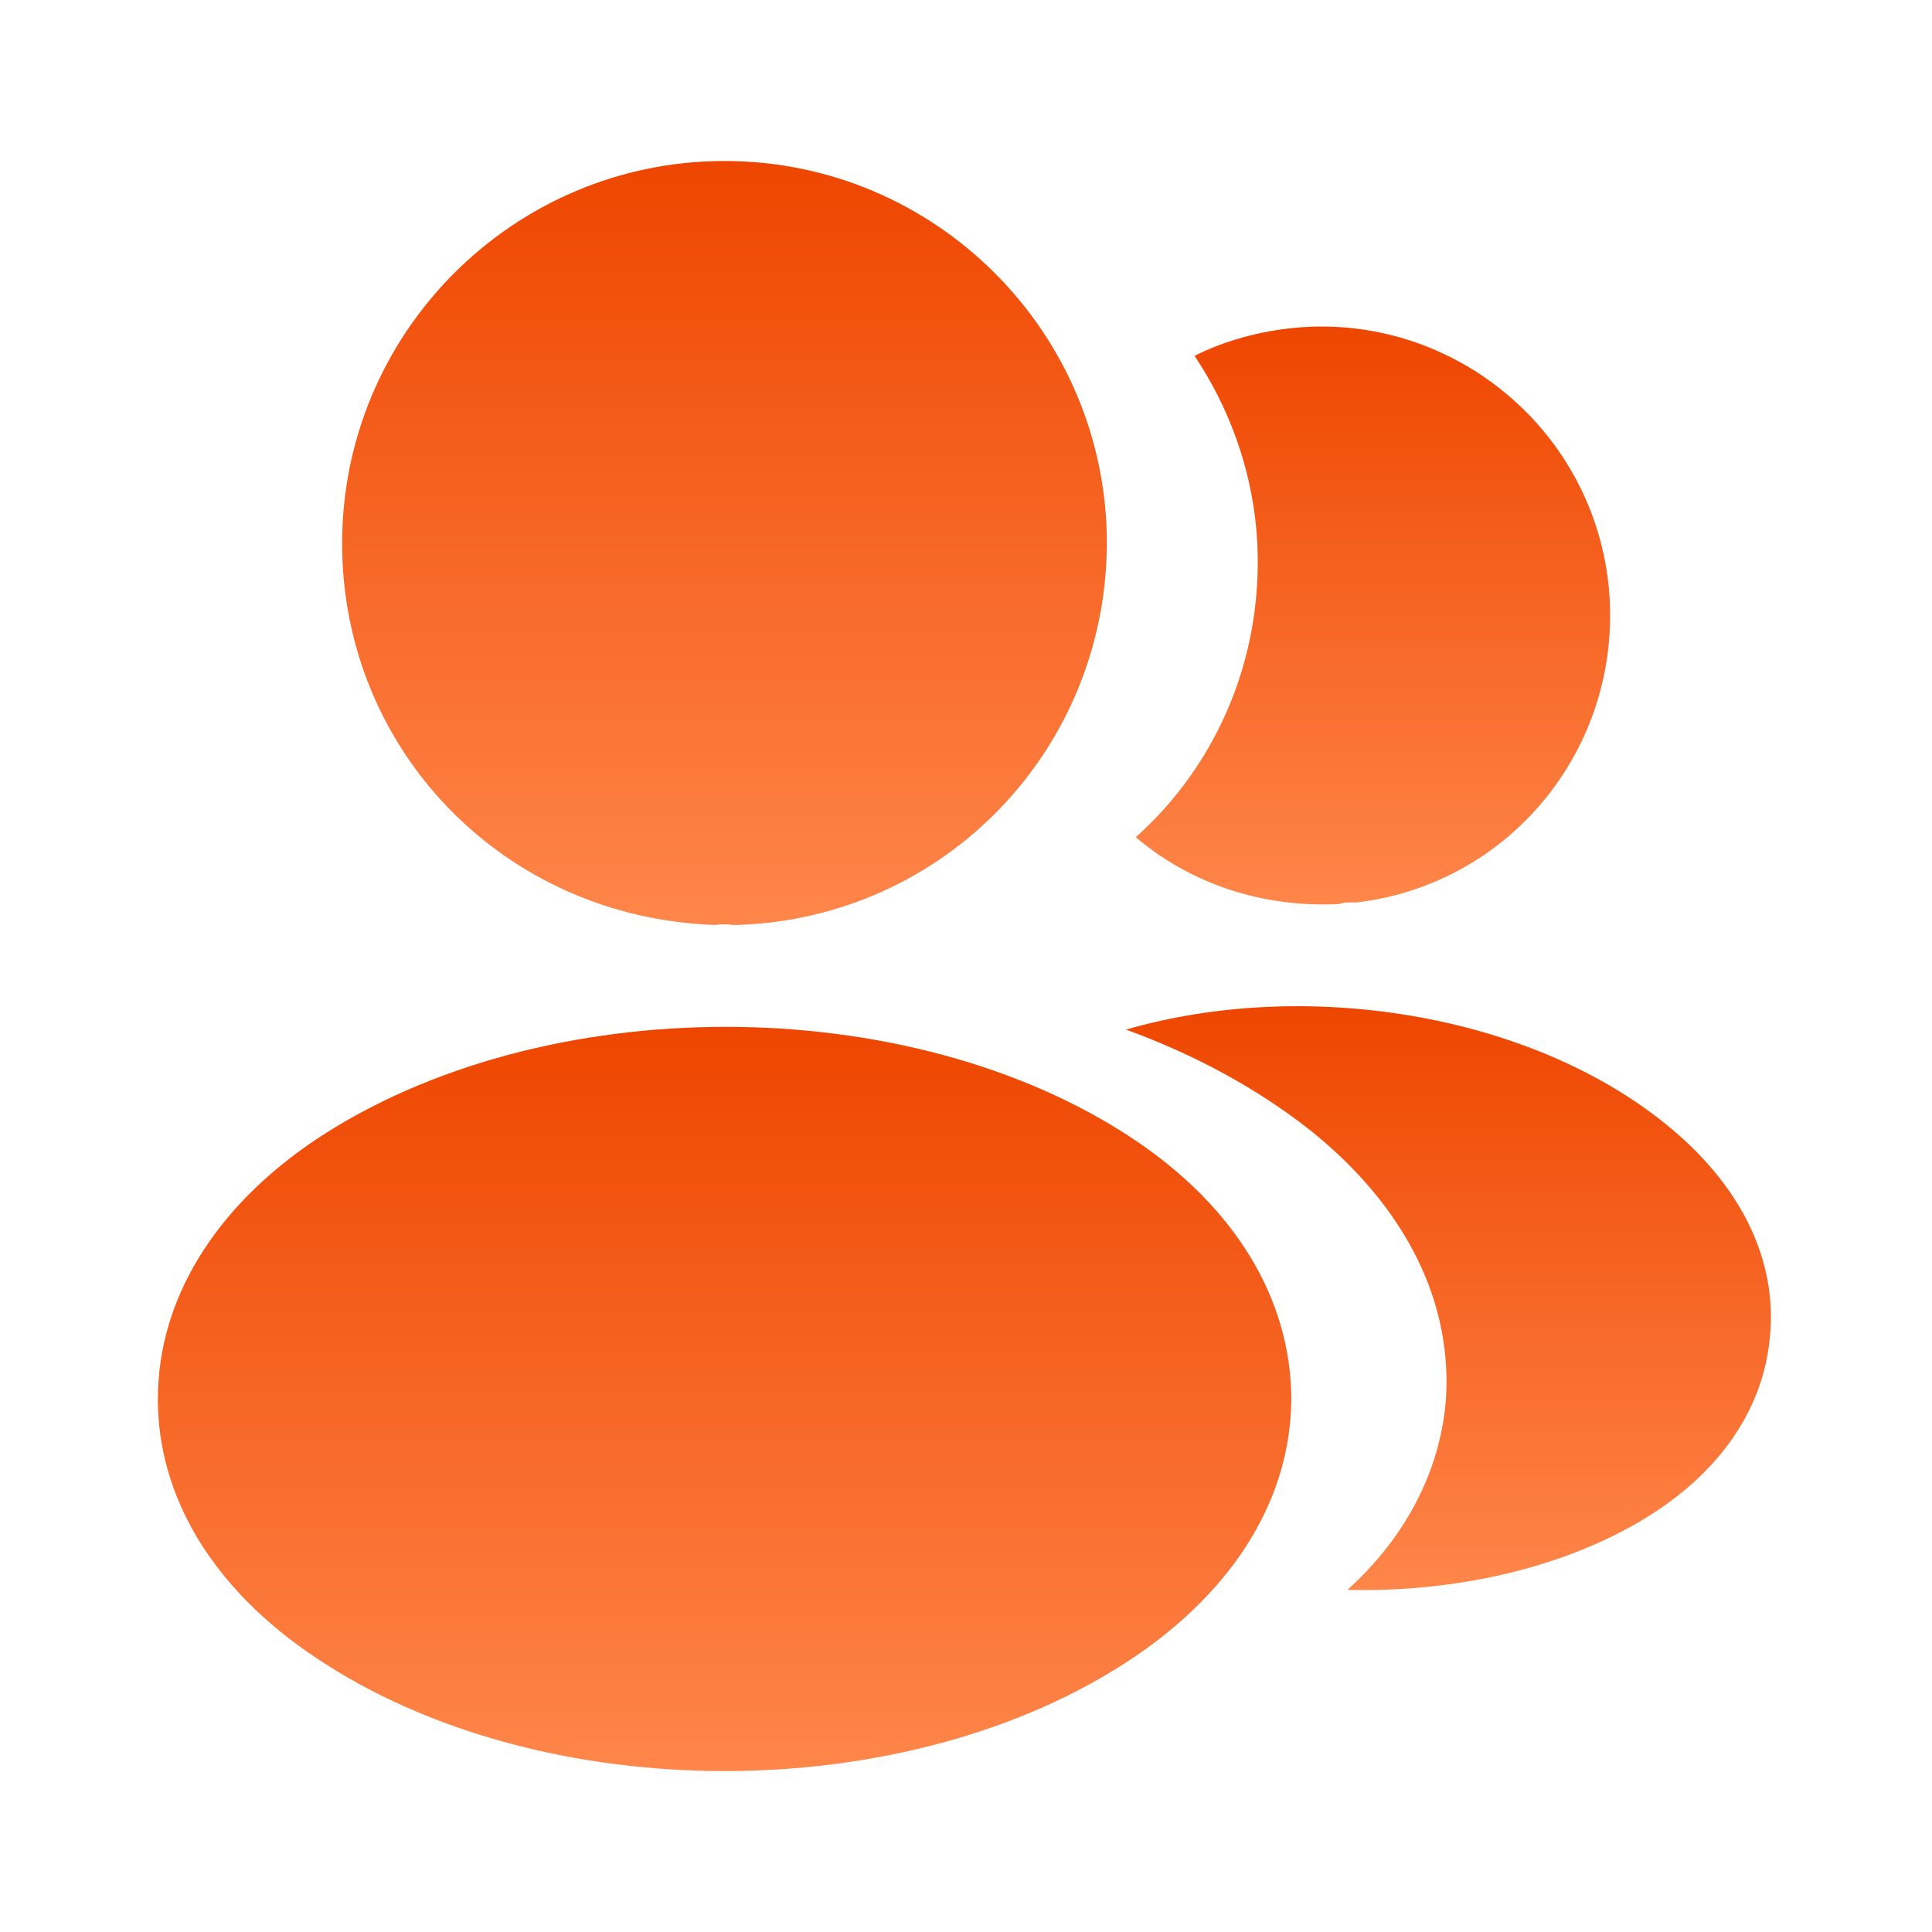 <svg width="24" height="24" viewBox="0 0 24 24" fill="none" xmlns="http://www.w3.org/2000/svg">
<path d="M9 2C6.38 2 4.25 4.13 4.25 6.75C4.25 9.32 6.26 11.4 8.88 11.49C8.96 11.48 9.04 11.48 9.1 11.49C9.12 11.49 9.13 11.49 9.15 11.49C9.16 11.49 9.16 11.49 9.17 11.49C11.73 11.4 13.74 9.32 13.75 6.75C13.75 4.13 11.62 2 9 2Z" fill="url(#paint0_linear_116_1104)"/>
<path d="M14.081 14.151C11.291 12.291 6.741 12.291 3.931 14.151C2.661 15.001 1.961 16.151 1.961 17.381C1.961 18.611 2.661 19.751 3.921 20.591C5.321 21.531 7.161 22.001 9.001 22.001C10.841 22.001 12.681 21.531 14.081 20.591C15.341 19.741 16.041 18.601 16.041 17.361C16.031 16.131 15.341 14.991 14.081 14.151Z" fill="url(#paint1_linear_116_1104)"/>
<path d="M19.989 7.34C20.149 9.28 18.769 10.98 16.859 11.21C16.849 11.21 16.849 11.21 16.839 11.21H16.809C16.749 11.21 16.689 11.21 16.639 11.23C15.669 11.28 14.779 10.97 14.109 10.4C15.139 9.48 15.729 8.1 15.609 6.6C15.539 5.79 15.259 5.05 14.839 4.42C15.219 4.23 15.659 4.11 16.109 4.07C18.069 3.9 19.819 5.36 19.989 7.34Z" fill="url(#paint2_linear_116_1104)"/>
<path d="M21.988 16.59C21.908 17.56 21.288 18.4 20.248 18.97C19.248 19.52 17.988 19.78 16.738 19.75C17.458 19.1 17.878 18.29 17.958 17.43C18.058 16.19 17.468 15 16.288 14.05C15.618 13.52 14.838 13.1 13.988 12.79C16.198 12.15 18.978 12.58 20.688 13.96C21.608 14.7 22.078 15.63 21.988 16.59Z" fill="url(#paint3_linear_116_1104)"/>
<defs>
<linearGradient id="paint0_linear_116_1104" x1="9" y1="2" x2="9" y2="11.49" gradientUnits="userSpaceOnUse">
<stop stop-color="#EE4600"/>
<stop offset="1" stop-color="#FF864A"/>
</linearGradient>
<linearGradient id="paint1_linear_116_1104" x1="9.001" y1="12.756" x2="9.001" y2="22.001" gradientUnits="userSpaceOnUse">
<stop stop-color="#EE4600"/>
<stop offset="1" stop-color="#FF864A"/>
</linearGradient>
<linearGradient id="paint2_linear_116_1104" x1="17.056" y1="4.057" x2="17.056" y2="11.235" gradientUnits="userSpaceOnUse">
<stop stop-color="#EE4600"/>
<stop offset="1" stop-color="#FF864A"/>
</linearGradient>
<linearGradient id="paint3_linear_116_1104" x1="17.994" y1="12.5" x2="17.994" y2="19.753" gradientUnits="userSpaceOnUse">
<stop stop-color="#EE4600"/>
<stop offset="1" stop-color="#FF864A"/>
</linearGradient>
</defs>
</svg>
